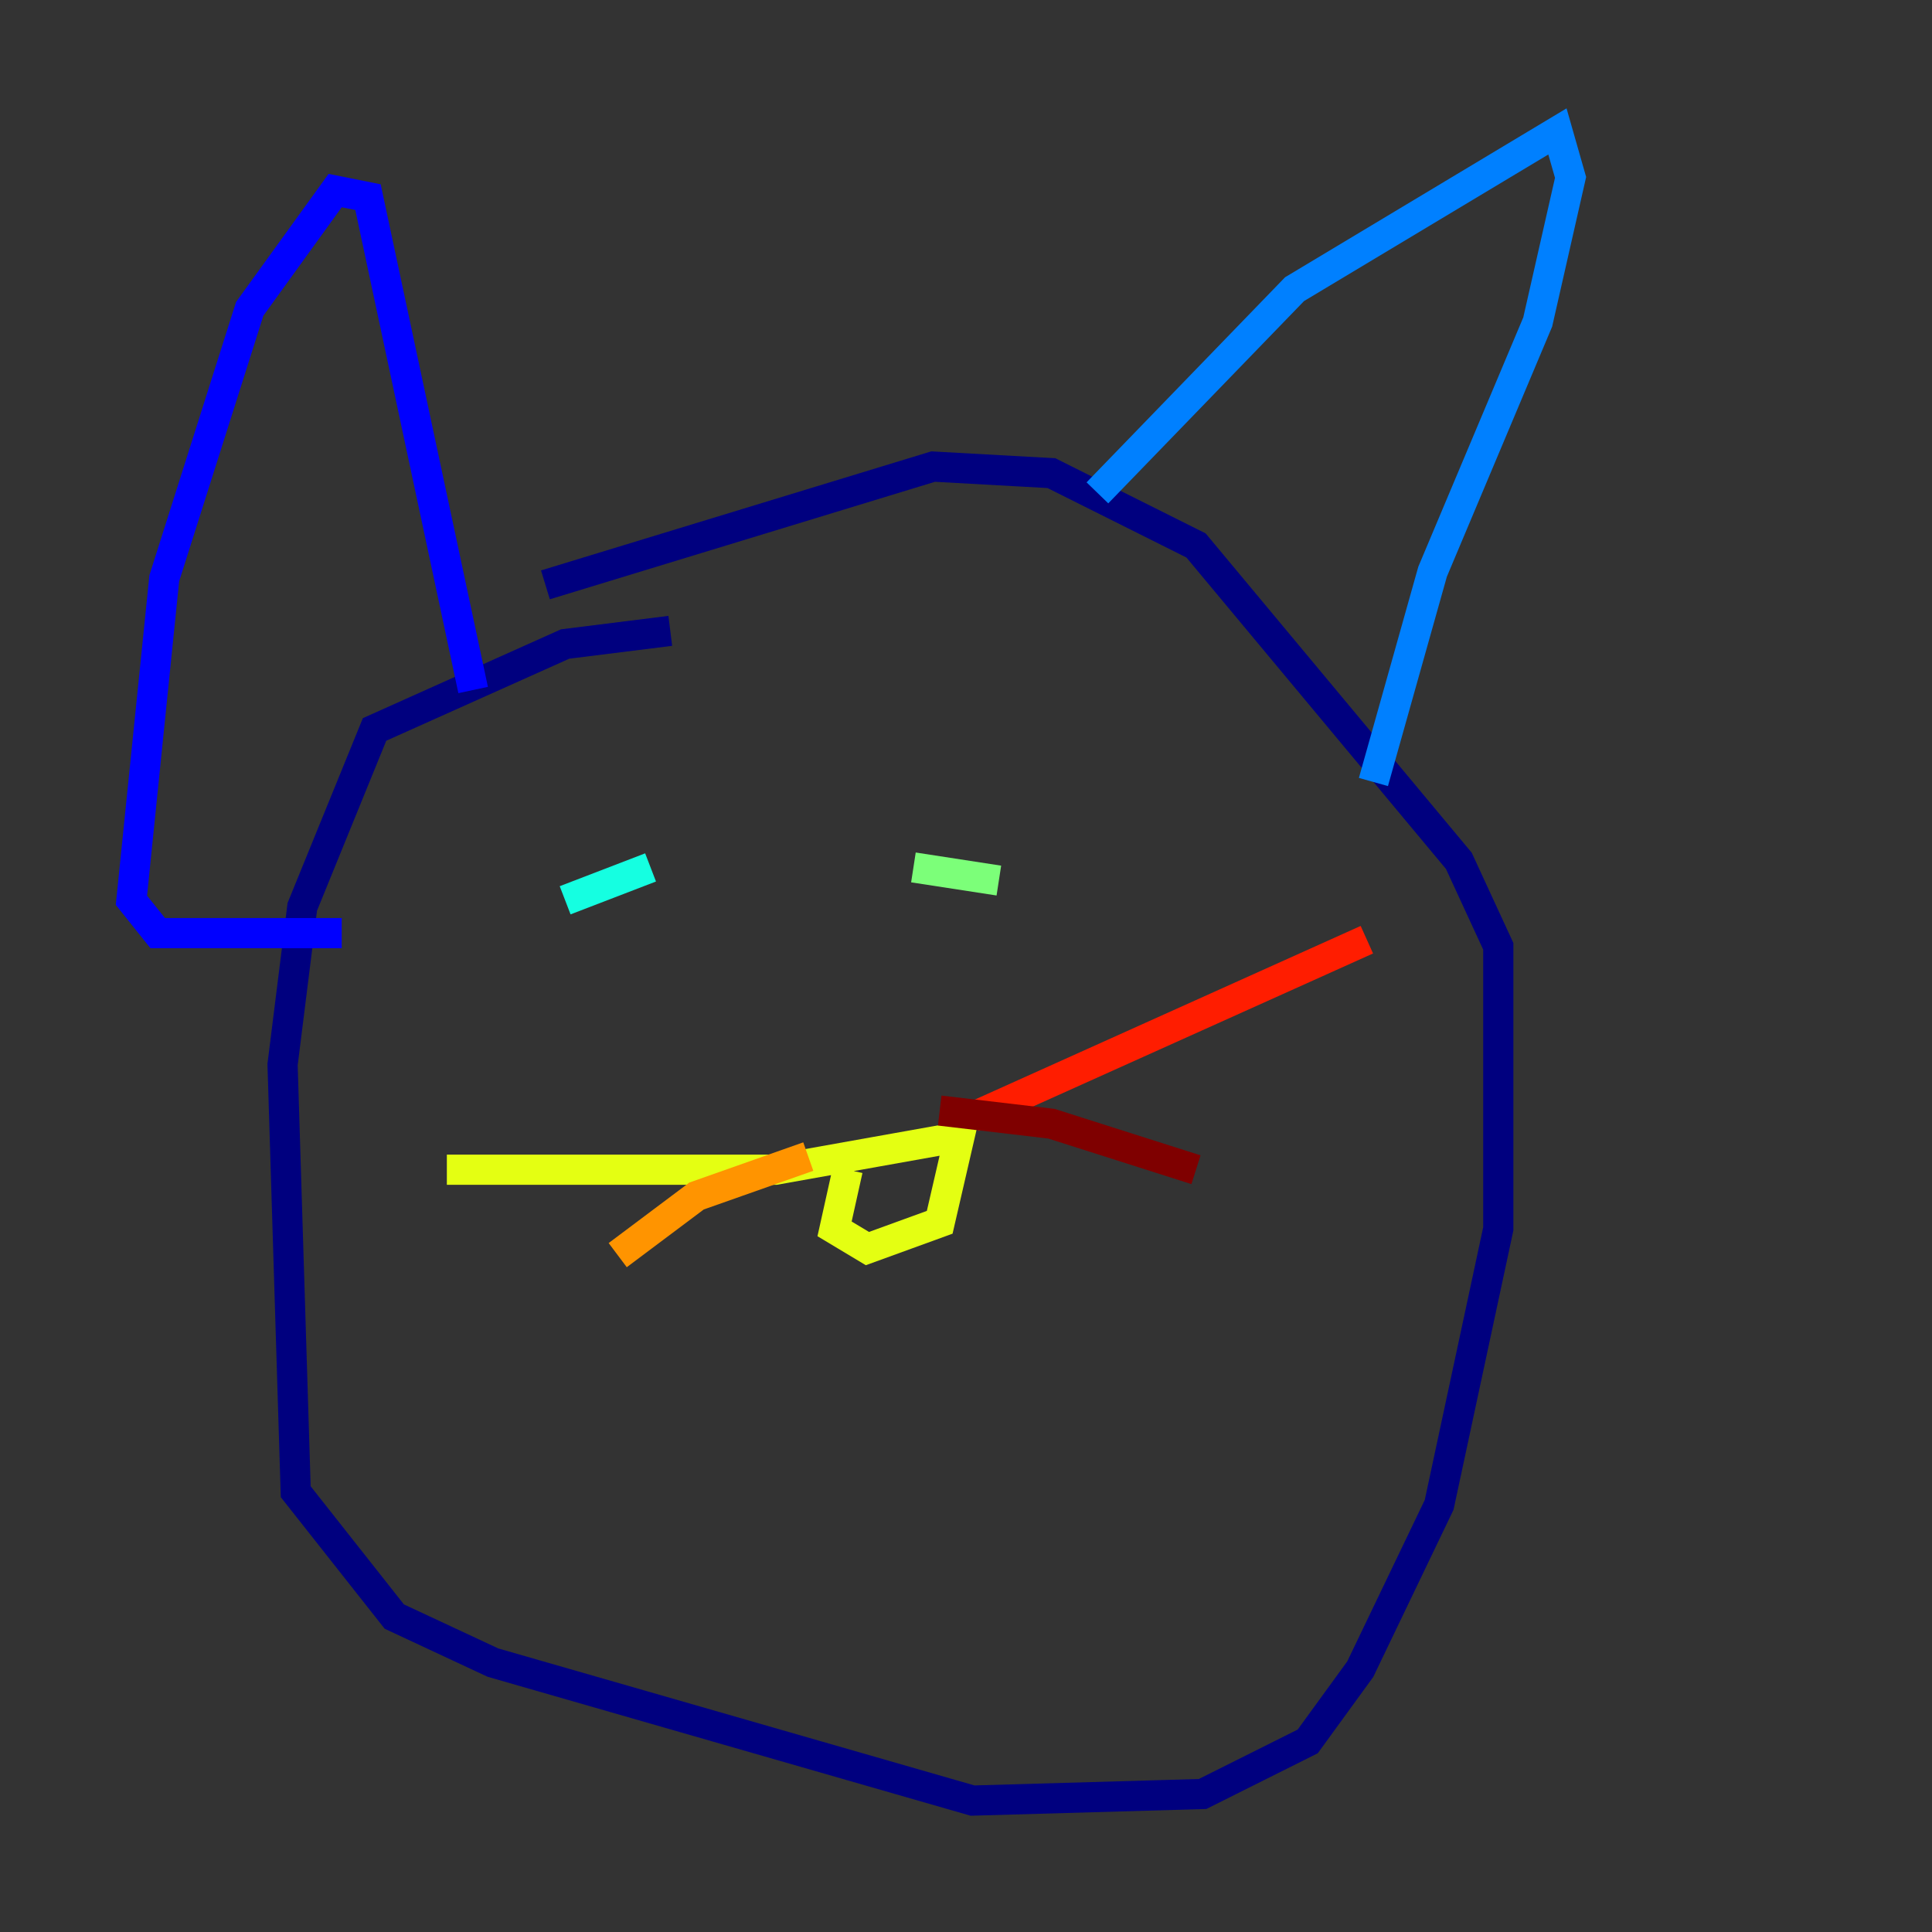 <?xml version="1.0" encoding="utf-8" ?>
<svg baseProfile="tiny" height="128" version="1.2" viewBox="0,0,128,128" width="128" xmlns="http://www.w3.org/2000/svg" xmlns:ev="http://www.w3.org/2001/xml-events" xmlns:xlink="http://www.w3.org/1999/xlink"><rect x="0" y="0" width="128" height="128" fill="#333333" stroke="none"/><defs /><polyline fill="none" points="44.408,41.796 37.442,42.667 24.816,48.327 20.027,60.082 18.721,70.531 19.592,98.83 26.122,107.102 32.653,110.15 64.435,119.293 79.674,118.857 86.639,115.374 90.122,110.585 95.347,99.701 99.265,81.415 99.265,62.694 96.653,57.034 79.238,36.136 69.66,31.347 61.823,30.912 36.136,38.748" stroke="#00007f" stroke-width="2" /><polyline fill="none" points="31.347,45.714 24.381,13.061 22.204,12.626 16.544,20.463 10.884,38.313 8.707,59.646 10.449,61.823 22.64,61.823" stroke="#0000ff" stroke-width="2" /><polyline fill="none" points="72.707,32.653 85.769,19.157 103.184,8.707 104.054,11.755 101.878,21.333 94.912,37.878 90.993,51.809" stroke="#0080ff" stroke-width="2" /><polyline fill="none" points="37.442,59.646 43.102,57.469" stroke="#15ffe1" stroke-width="2" /><polyline fill="none" points="60.517,57.469 66.177,58.34" stroke="#7cff79" stroke-width="2" /><polyline fill="none" points="56.163,77.497 55.292,81.415 57.469,82.721 62.258,80.98 63.565,75.32 51.374,77.497 29.605,77.497" stroke="#e4ff12" stroke-width="2" /><polyline fill="none" points="53.551,76.626 46.15,79.238 40.925,83.156" stroke="#ff9400" stroke-width="2" /><polyline fill="none" points="64.435,74.014 90.558,62.258" stroke="#ff1d00" stroke-width="2" /><polyline fill="none" points="62.258,73.578 69.66,74.449 79.238,77.497" stroke="#7f0000" stroke-width="2" /></svg>